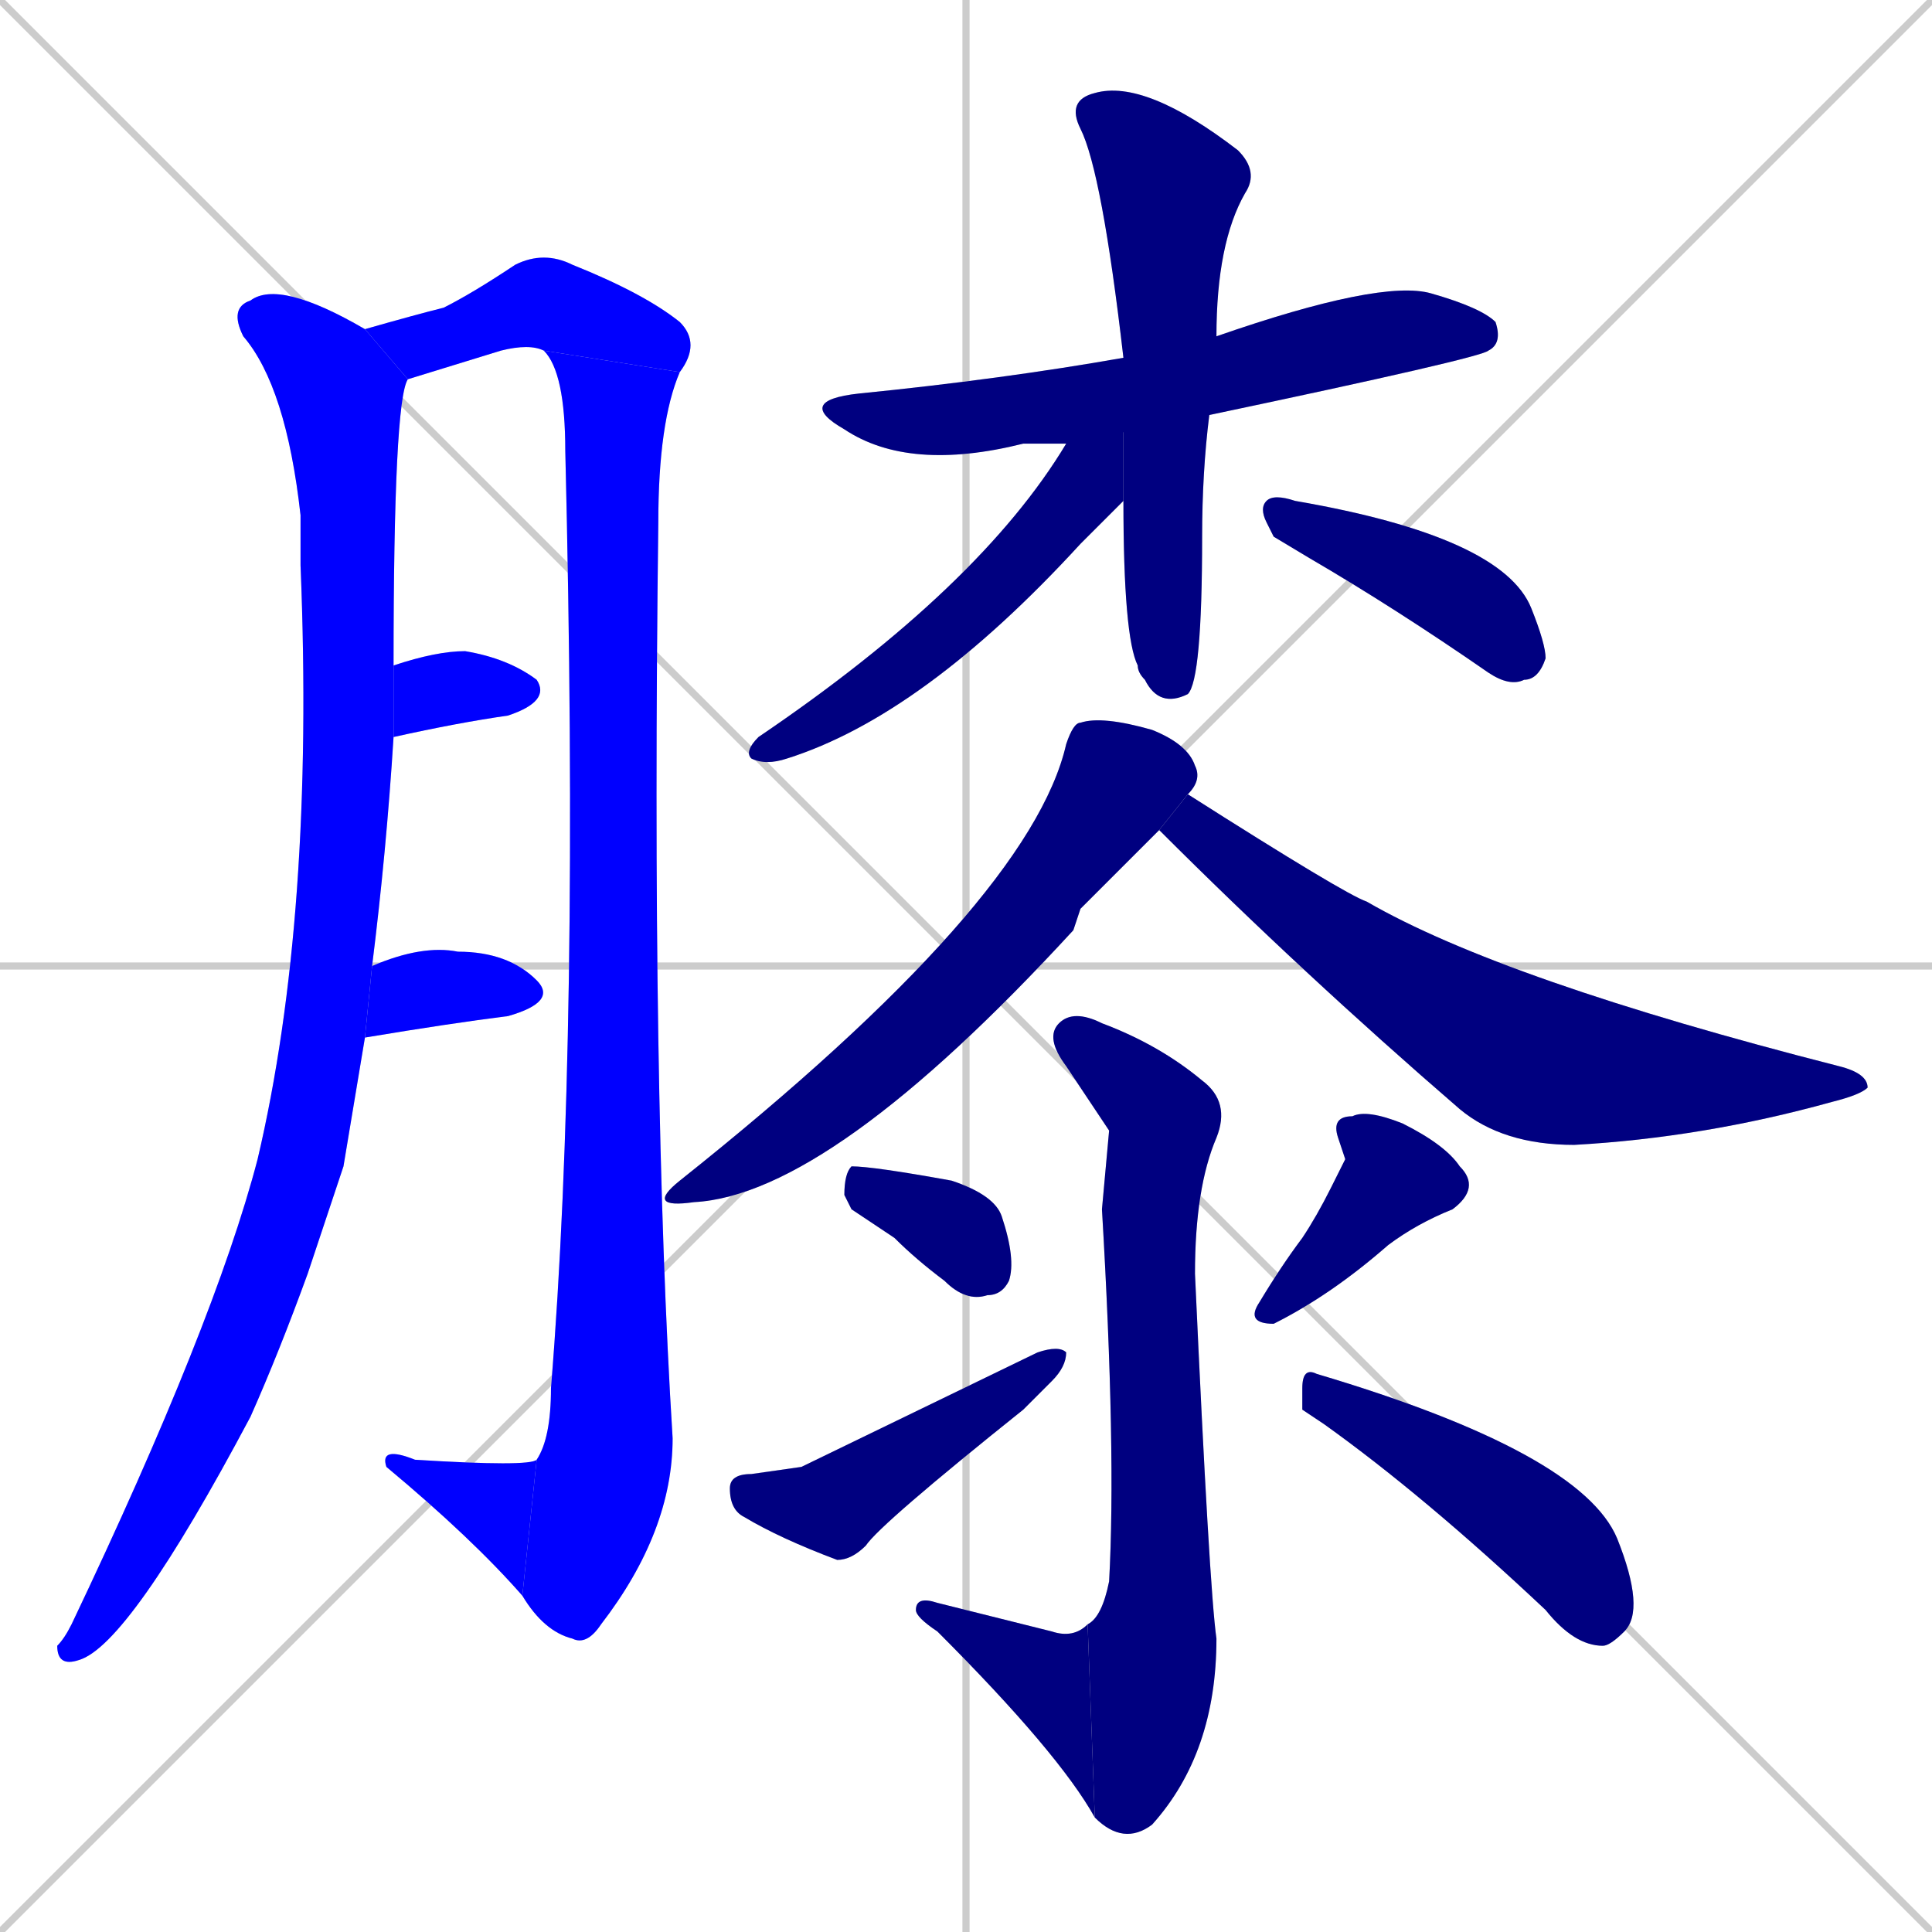 <svg xmlns="http://www.w3.org/2000/svg" xmlns:xlink="http://www.w3.org/1999/xlink" width="270" height="270"><defs><clipPath id="clip-mask-1"><rect x="8" y="39" width="49" height="194"><animate attributeName="y" from="-155" to="39" dur="0.719" begin="0; animate18.end + 1" id="animate1" fill="freeze"/></rect></clipPath><clipPath id="clip-mask-2"><rect x="51" y="35" width="47" height="18"><set attributeName="x" to="4" begin="0; animate18.end + 1" /><animate attributeName="x" from="4" to="51" dur="0.174" begin="animate1.end + 0.5" id="animate2" fill="freeze"/></rect></clipPath><clipPath id="clip-mask-3"><rect x="73" y="49" width="22" height="181"><set attributeName="y" to="-132" begin="0; animate18.end + 1" /><animate attributeName="y" from="-132" to="49" dur="0.670" begin="animate2.end" id="animate3" fill="freeze"/></rect></clipPath><clipPath id="clip-mask-4"><rect x="53" y="202" width="22" height="21"><set attributeName="x" to="75" begin="0; animate18.end + 1" /><animate attributeName="x" from="75" to="53" dur="0.081" begin="animate3.end" id="animate4" fill="freeze"/></rect></clipPath><clipPath id="clip-mask-5"><rect x="55" y="91" width="22" height="12"><set attributeName="x" to="33" begin="0; animate18.end + 1" /><animate attributeName="x" from="33" to="55" dur="0.081" begin="animate4.end + 0.5" id="animate5" fill="freeze"/></rect></clipPath><clipPath id="clip-mask-6"><rect x="51" y="132" width="27" height="13"><set attributeName="x" to="24" begin="0; animate18.end + 1" /><animate attributeName="x" from="24" to="51" dur="0.100" begin="animate5.end + 0.5" id="animate6" fill="freeze"/></rect></clipPath><clipPath id="clip-mask-7"><rect x="111" y="39" width="99" height="27"><set attributeName="x" to="12" begin="0; animate18.end + 1" /><animate attributeName="x" from="12" to="111" dur="0.367" begin="animate6.end + 0.5" id="animate7" fill="freeze"/></rect></clipPath><clipPath id="clip-mask-8"><rect x="149" y="11" width="27" height="88"><set attributeName="y" to="-77" begin="0; animate18.end + 1" /><animate attributeName="y" from="-77" to="11" dur="0.326" begin="animate7.end + 0.5" id="animate8" fill="freeze"/></rect></clipPath><clipPath id="clip-mask-9"><rect x="104" y="50" width="53" height="57"><set attributeName="x" to="157" begin="0; animate18.end + 1" /><animate attributeName="x" from="157" to="104" dur="0.196" begin="animate8.end + 0.5" id="animate9" fill="freeze"/></rect></clipPath><clipPath id="clip-mask-10"><rect x="176" y="69" width="40" height="27"><set attributeName="x" to="136" begin="0; animate18.end + 1" /><animate attributeName="x" from="136" to="176" dur="0.148" begin="animate9.end + 0.5" id="animate10" fill="freeze"/></rect></clipPath><clipPath id="clip-mask-11"><rect x="90" y="100" width="78" height="69"><set attributeName="y" to="31" begin="0; animate18.end + 1" /><animate attributeName="y" from="31" to="100" dur="0.256" begin="animate10.end + 0.5" id="animate11" fill="freeze"/></rect></clipPath><clipPath id="clip-mask-12"><rect x="162" y="111" width="99" height="49"><set attributeName="x" to="63" begin="0; animate18.end + 1" /><animate attributeName="x" from="63" to="162" dur="0.367" begin="animate11.end + 0.5" id="animate12" fill="freeze"/></rect></clipPath><clipPath id="clip-mask-13"><rect x="146" y="141" width="26" height="117"><set attributeName="y" to="24" begin="0; animate18.end + 1" /><animate attributeName="y" from="24" to="141" dur="0.433" begin="animate12.end + 0.5" id="animate13" fill="freeze"/></rect></clipPath><clipPath id="clip-mask-14"><rect x="128" y="223" width="25" height="31"><set attributeName="x" to="153" begin="0; animate18.end + 1" /><animate attributeName="x" from="153" to="128" dur="0.093" begin="animate13.end" id="animate14" fill="freeze"/></rect></clipPath><clipPath id="clip-mask-15"><rect x="118" y="163" width="24" height="19"><set attributeName="x" to="94" begin="0; animate18.end + 1" /><animate attributeName="x" from="94" to="118" dur="0.089" begin="animate14.end + 0.5" id="animate15" fill="freeze"/></rect></clipPath><clipPath id="clip-mask-16"><rect x="102" y="188" width="47" height="30"><set attributeName="x" to="55" begin="0; animate18.end + 1" /><animate attributeName="x" from="55" to="102" dur="0.174" begin="animate15.end + 0.5" id="animate16" fill="freeze"/></rect></clipPath><clipPath id="clip-mask-17"><rect x="174" y="155" width="33" height="30"><set attributeName="y" to="125" begin="0; animate18.end + 1" /><animate attributeName="y" from="125" to="155" dur="0.111" begin="animate16.end + 0.5" id="animate17" fill="freeze"/></rect></clipPath><clipPath id="clip-mask-18"><rect x="182" y="191" width="48" height="39"><set attributeName="x" to="134" begin="0; animate18.end + 1" /><animate attributeName="x" from="134" to="182" dur="0.178" begin="animate17.end + 0.5" id="animate18" fill="freeze"/></rect></clipPath></defs><path d="M 0 0 L 270 270 M 270 0 L 0 270 M 135 0 L 135 270 M 0 135 L 270 135" stroke="#CCCCCC" /><path d="M 48 163 L 43 178 Q 39 189 35 198 Q 18 230 11 232 Q 8 233 8 230 Q 9 229 10 227 Q 30 185 36 162 Q 44 128 42 79 Q 42 75 42 72 Q 40 54 34 47 Q 32 43 35 42 Q 39 39 51 46 L 57 53 Q 55 56 55 93 L 55 103 Q 54 119 52 135 L 51 145" fill="#CCCCCC"/><path d="M 51 46 Q 58 44 62 43 Q 66 41 72 37 Q 76 35 80 37 Q 90 41 95 45 Q 98 48 95 52 L 76 49 Q 74 48 70 49 L 57 53" fill="#CCCCCC"/><path d="M 95 52 Q 92 59 92 73 Q 91 153 94 201 Q 94 214 84 227 Q 82 230 80 229 Q 76 228 73 223 L 75 204 Q 77 201 77 194 Q 81 145 79 63 Q 79 52 76 49" fill="#CCCCCC"/><path d="M 73 223 Q 66 215 54 205 Q 53 202 58 204 Q 74 205 75 204" fill="#CCCCCC"/><path d="M 55 93 Q 61 91 65 91 Q 71 92 75 95 Q 77 98 71 100 Q 64 101 55 103" fill="#CCCCCC"/><path d="M 52 135 Q 59 132 64 133 Q 71 133 75 137 Q 78 140 71 142 Q 63 143 51 145" fill="#CCCCCC"/><path d="M 146 62 L 143 62 Q 127 66 118 60 Q 111 56 120 55 Q 140 53 157 50 L 170 47 Q 193 39 200 41 Q 207 43 209 45 Q 210 48 208 49 Q 207 50 169 58 L 149 62" fill="#CCCCCC"/><path d="M 157 50 Q 154 24 151 18 Q 149 14 153 13 Q 160 11 173 21 Q 176 24 174 27 Q 170 34 170 47 L 169 58 Q 168 66 168 75 Q 168 95 166 97 Q 162 99 160 95 Q 159 94 159 93 Q 157 89 157 70" fill="#CCCCCC"/><path d="M 157 50 L 157 70 Q 155 72 151 76 Q 129 100 110 106 Q 107 107 105 106 Q 104 105 106 103 Q 137 82 149 62" fill="#CCCCCC"/><path d="M 178 75 L 177 73 Q 176 71 177 70 Q 178 69 181 70 Q 210 75 214 85 Q 216 90 216 92 Q 215 95 213 95 Q 211 96 208 94 Q 195 85 183 78" fill="#CCCCCC"/><path d="M 151 127 L 150 130 Q 116 167 97 168 Q 90 169 95 165 Q 144 126 149 104 Q 150 101 151 101 Q 154 100 161 102 Q 166 104 167 107 Q 168 109 166 111 L 162 116" fill="#CCCCCC"/><path d="M 166 111 Q 188 125 191 126 Q 210 137 257 149 Q 261 150 261 152 Q 260 153 256 154 Q 238 159 220 160 Q 210 160 204 155 Q 182 136 162 116" fill="#CCCCCC"/><path d="M 155 158 L 149 149 Q 146 145 148 143 Q 150 141 154 143 Q 162 146 168 151 Q 172 154 170 159 Q 167 166 167 178 Q 169 222 170 229 Q 170 245 161 255 Q 157 258 153 254 L 152 227 Q 154 226 155 221 Q 156 203 154 169" fill="#CCCCCC"/><path d="M 153 254 Q 148 245 131 228 Q 128 226 128 225 Q 128 223 131 224 Q 139 226 147 228 Q 150 229 152 227" fill="#CCCCCC"/><path d="M 119 169 L 118 167 Q 118 164 119 163 Q 122 163 133 165 Q 139 167 140 170 Q 142 176 141 179 Q 140 181 138 181 Q 135 182 132 179 Q 128 176 125 173" fill="#CCCCCC"/><path d="M 112 205 L 145 189 Q 148 188 149 189 Q 149 191 147 193 Q 145 195 143 197 Q 123 213 121 216 Q 119 218 117 218 Q 109 215 104 212 Q 102 211 102 208 Q 102 206 105 206" fill="#CCCCCC"/><path d="M 188 162 L 187 159 Q 186 156 189 156 Q 191 155 196 157 Q 202 160 204 163 Q 207 166 203 169 Q 198 171 194 174 Q 186 181 178 185 Q 174 185 176 182 Q 179 177 182 173 Q 184 170 186 166" fill="#CCCCCC"/><path d="M 182 197 L 182 194 Q 182 191 184 192 Q 221 203 226 215 Q 230 225 227 228 Q 225 230 224 230 Q 220 230 216 225 Q 199 209 185 199" fill="#CCCCCC"/><path d="M 48 163 L 43 178 Q 39 189 35 198 Q 18 230 11 232 Q 8 233 8 230 Q 9 229 10 227 Q 30 185 36 162 Q 44 128 42 79 Q 42 75 42 72 Q 40 54 34 47 Q 32 43 35 42 Q 39 39 51 46 L 57 53 Q 55 56 55 93 L 55 103 Q 54 119 52 135 L 51 145" fill="#0000ff" clip-path="url(#clip-mask-1)" /><path d="M 51 46 Q 58 44 62 43 Q 66 41 72 37 Q 76 35 80 37 Q 90 41 95 45 Q 98 48 95 52 L 76 49 Q 74 48 70 49 L 57 53" fill="#0000ff" clip-path="url(#clip-mask-2)" /><path d="M 95 52 Q 92 59 92 73 Q 91 153 94 201 Q 94 214 84 227 Q 82 230 80 229 Q 76 228 73 223 L 75 204 Q 77 201 77 194 Q 81 145 79 63 Q 79 52 76 49" fill="#0000ff" clip-path="url(#clip-mask-3)" /><path d="M 73 223 Q 66 215 54 205 Q 53 202 58 204 Q 74 205 75 204" fill="#0000ff" clip-path="url(#clip-mask-4)" /><path d="M 55 93 Q 61 91 65 91 Q 71 92 75 95 Q 77 98 71 100 Q 64 101 55 103" fill="#0000ff" clip-path="url(#clip-mask-5)" /><path d="M 52 135 Q 59 132 64 133 Q 71 133 75 137 Q 78 140 71 142 Q 63 143 51 145" fill="#0000ff" clip-path="url(#clip-mask-6)" /><path d="M 146 62 L 143 62 Q 127 66 118 60 Q 111 56 120 55 Q 140 53 157 50 L 170 47 Q 193 39 200 41 Q 207 43 209 45 Q 210 48 208 49 Q 207 50 169 58 L 149 62" fill="#000080" clip-path="url(#clip-mask-7)" /><path d="M 157 50 Q 154 24 151 18 Q 149 14 153 13 Q 160 11 173 21 Q 176 24 174 27 Q 170 34 170 47 L 169 58 Q 168 66 168 75 Q 168 95 166 97 Q 162 99 160 95 Q 159 94 159 93 Q 157 89 157 70" fill="#000080" clip-path="url(#clip-mask-8)" /><path d="M 157 50 L 157 70 Q 155 72 151 76 Q 129 100 110 106 Q 107 107 105 106 Q 104 105 106 103 Q 137 82 149 62" fill="#000080" clip-path="url(#clip-mask-9)" /><path d="M 178 75 L 177 73 Q 176 71 177 70 Q 178 69 181 70 Q 210 75 214 85 Q 216 90 216 92 Q 215 95 213 95 Q 211 96 208 94 Q 195 85 183 78" fill="#000080" clip-path="url(#clip-mask-10)" /><path d="M 151 127 L 150 130 Q 116 167 97 168 Q 90 169 95 165 Q 144 126 149 104 Q 150 101 151 101 Q 154 100 161 102 Q 166 104 167 107 Q 168 109 166 111 L 162 116" fill="#000080" clip-path="url(#clip-mask-11)" /><path d="M 166 111 Q 188 125 191 126 Q 210 137 257 149 Q 261 150 261 152 Q 260 153 256 154 Q 238 159 220 160 Q 210 160 204 155 Q 182 136 162 116" fill="#000080" clip-path="url(#clip-mask-12)" /><path d="M 155 158 L 149 149 Q 146 145 148 143 Q 150 141 154 143 Q 162 146 168 151 Q 172 154 170 159 Q 167 166 167 178 Q 169 222 170 229 Q 170 245 161 255 Q 157 258 153 254 L 152 227 Q 154 226 155 221 Q 156 203 154 169" fill="#000080" clip-path="url(#clip-mask-13)" /><path d="M 153 254 Q 148 245 131 228 Q 128 226 128 225 Q 128 223 131 224 Q 139 226 147 228 Q 150 229 152 227" fill="#000080" clip-path="url(#clip-mask-14)" /><path d="M 119 169 L 118 167 Q 118 164 119 163 Q 122 163 133 165 Q 139 167 140 170 Q 142 176 141 179 Q 140 181 138 181 Q 135 182 132 179 Q 128 176 125 173" fill="#000080" clip-path="url(#clip-mask-15)" /><path d="M 112 205 L 145 189 Q 148 188 149 189 Q 149 191 147 193 Q 145 195 143 197 Q 123 213 121 216 Q 119 218 117 218 Q 109 215 104 212 Q 102 211 102 208 Q 102 206 105 206" fill="#000080" clip-path="url(#clip-mask-16)" /><path d="M 188 162 L 187 159 Q 186 156 189 156 Q 191 155 196 157 Q 202 160 204 163 Q 207 166 203 169 Q 198 171 194 174 Q 186 181 178 185 Q 174 185 176 182 Q 179 177 182 173 Q 184 170 186 166" fill="#000080" clip-path="url(#clip-mask-17)" /><path d="M 182 197 L 182 194 Q 182 191 184 192 Q 221 203 226 215 Q 230 225 227 228 Q 225 230 224 230 Q 220 230 216 225 Q 199 209 185 199" fill="#000080" clip-path="url(#clip-mask-18)" /></svg>